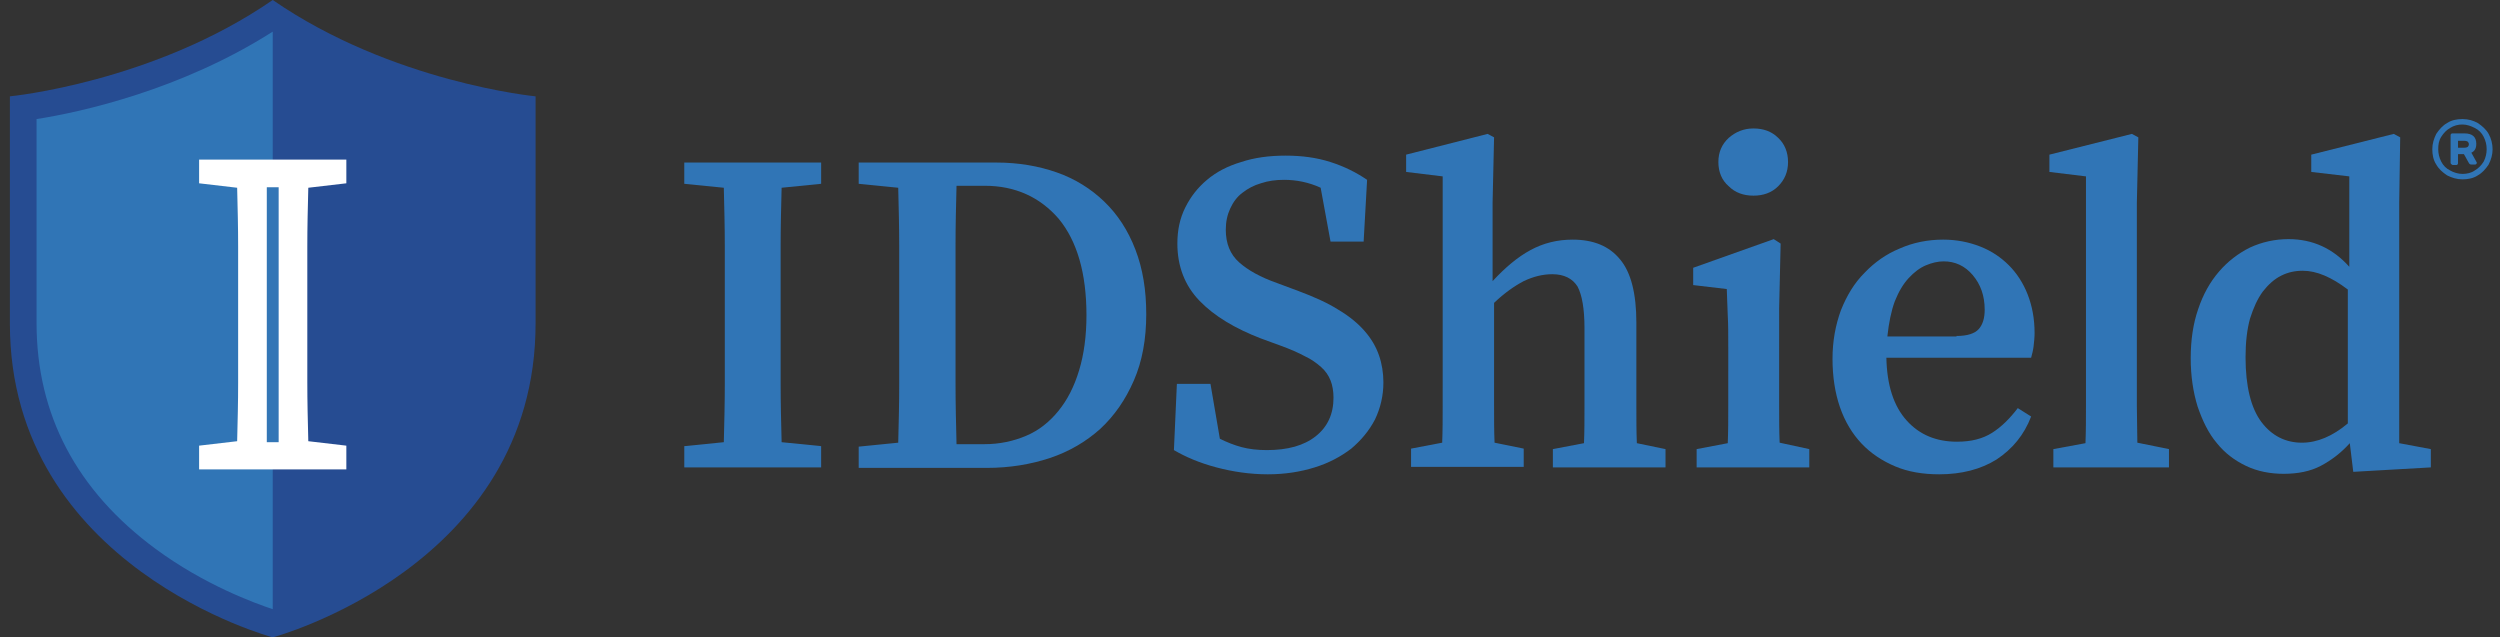 <?xml version="1.0" encoding="utf-8"?>
<!-- Generator: Adobe Illustrator 22.1.0, SVG Export Plug-In . SVG Version: 6.00 Build 0)  -->
<!DOCTYPE svg PUBLIC "-//W3C//DTD SVG 1.1//EN" "http://www.w3.org/Graphics/SVG/1.1/DTD/svg11.dtd">
<svg version="1.1" id="Layer_1" xmlns="http://www.w3.org/2000/svg" xmlns:xlink="http://www.w3.org/1999/xlink" x="0px" y="0px"
	 viewBox="0 0 506 129" style="enable-background:new 0 0 506 129;" xml:space="preserve">
<rect x="0" y="0" width="506" height="129" fill="#333333" stroke="none"/>
<style type="text/css">
	.st0{fill:#3075B6;}
	.st1{fill:#264C92;}
	.st2{fill:#FFFFFF;}
	.st3{fill:#3376B6;}
</style>
<path class="st0" d="M158.2,38c-0.1,3.9-0.2,7.9-0.2,11.8v12v3.9v11.9c0,4,0.1,7.9,0.2,11.9l8,0.8v4.3h-27.7v-4.3l8-0.8
	c0.1-3.9,0.2-7.9,0.2-11.8v-12v-3.9V49.9c0-3.9-0.1-7.9-0.2-11.9l-8-0.8v-4.3h27.7v4.3L158.2,38z"/>
<path class="st0" d="M201.7,32.9c4.4,0,8.5,0.7,12.2,2c3.7,1.3,6.9,3.3,9.6,5.9c2.7,2.6,4.8,5.8,6.3,9.7s2.2,8.2,2.2,13.1
	c0,5-0.8,9.5-2.5,13.4c-1.7,3.9-3.9,7.1-6.8,9.8c-2.9,2.6-6.3,4.6-10.2,5.9c-3.9,1.3-8.2,2-12.7,2h-26v-4.3l8-0.8
	c0.1-3.9,0.2-7.9,0.2-12V64.7v-2.9V49.9c0-3.9-0.1-7.9-0.2-11.9l-8-0.8v-4.3H201.7z M199.3,89.9c3,0,5.8-0.6,8.4-1.7
	c2.6-1.1,4.7-2.8,6.5-5c1.8-2.2,3.2-4.9,4.2-8.2c1-3.3,1.5-7,1.5-11.2c0-8.5-1.9-15-5.6-19.5c-3.8-4.4-8.8-6.7-15-6.7h-5.7
	c-0.1,4-0.2,8-0.2,12v12.2v2.9v12.9c0,4.1,0.1,8.2,0.2,12.3H199.3z"/>
<path class="st0" d="M262.8,58.9c3.2,1.2,5.9,2.4,8.1,3.8c2.2,1.3,4,2.8,5.3,4.3c1.4,1.6,2.3,3.2,2.9,4.9c0.6,1.7,0.9,3.6,0.9,5.5
	c0,2.7-0.6,5.2-1.7,7.5c-1.2,2.3-2.8,4.2-4.8,5.9c-2.1,1.6-4.5,2.9-7.4,3.8c-2.9,0.9-6,1.4-9.5,1.4c-3.5,0-7-0.5-10.4-1.4
	c-3.4-0.9-6.2-2.1-8.6-3.5l0.6-13.4h6.8l1.9,11.1c1.4,0.7,2.9,1.3,4.4,1.7c1.5,0.4,3.2,0.6,5.1,0.6c4.2,0,7.5-0.9,9.9-2.8
	c2.4-1.9,3.6-4.5,3.6-7.8c0-1.3-0.2-2.5-0.6-3.5c-0.4-1-1-1.9-1.9-2.7c-0.9-0.8-2-1.6-3.3-2.2c-1.3-0.7-2.9-1.4-4.8-2.1l-4.1-1.5
	c-5.2-2-9.4-4.5-12.4-7.6c-3-3.1-4.5-7-4.5-11.6c0-2.7,0.5-5.1,1.6-7.3c1.1-2.2,2.5-4,4.4-5.6c1.9-1.6,4.2-2.8,6.9-3.6
	c2.7-0.9,5.7-1.3,9-1.3c3.3,0,6.3,0.4,9.1,1.3c2.8,0.9,5.2,2.1,7.4,3.6l-0.7,12.5h-6.7l-2-10.9c-2.4-1.1-4.9-1.6-7.4-1.6
	c-1.7,0-3.2,0.2-4.7,0.7c-1.4,0.4-2.7,1.1-3.7,1.9c-1.1,0.8-1.9,1.9-2.5,3.2c-0.6,1.3-0.9,2.7-0.9,4.3c0,2.8,0.9,5,2.7,6.6
	c1.8,1.6,4.3,3,7.7,4.2L262.8,58.9z"/>
<path class="st0" d="M337.1,90.9v3.7h-22.8v-3.7l6.3-1.2c0.1-2.3,0.1-4.8,0.1-7.5V75v-8.6c0-3.9-0.5-6.7-1.4-8.4
	c-1-1.6-2.7-2.5-5.1-2.5c-2,0-3.9,0.5-5.8,1.4c-1.9,1-3.9,2.4-6,4.4V75v7.1c0,2.7,0,5.2,0.1,7.5l5.9,1.2v3.7h-22.8v-3.7l6.3-1.2
	c0.1-2.4,0.1-4.9,0.1-7.6V75V35.7l-7.4-0.9v-3.5l16.5-4.2l1.3,0.7L302.1,41v15.9c2.6-2.8,5.1-4.9,7.7-6.3c2.6-1.4,5.4-2.1,8.5-2.1
	c4.2,0,7.4,1.3,9.6,4c2.2,2.6,3.3,6.9,3.3,12.8V75v7.2c0,2.7,0,5.2,0.1,7.5L337.1,90.9z"/>
<path class="st0" d="M366.2,90.9v3.7h-22.8v-3.7l6.3-1.2c0.1-2.4,0.1-4.9,0.1-7.6V75v-4.7c0-2.5,0-4.7-0.1-6.4
	c-0.1-1.7-0.1-3.5-0.2-5.4l-6.8-0.8v-3.5l16.3-5.8l1.4,0.9l-0.3,13V75v7.1c0,2.7,0,5.2,0.1,7.5L366.2,90.9z M354.9,39.6
	c-2,0-3.7-0.6-5-1.9c-1.4-1.2-2.1-2.9-2.1-4.9s0.7-3.6,2.1-4.9c1.4-1.2,3-1.9,5-1.9c2,0,3.7,0.6,5,1.9c1.3,1.2,2,2.9,2,4.9
	s-0.7,3.6-2,4.9C358.6,39,356.9,39.6,354.9,39.6"/>
<path class="st0" d="M381.8,72.3c0.1,5.7,1.5,9.9,4.1,12.8c2.6,2.9,6,4.3,10.2,4.3c2.9,0,5.2-0.6,7.1-1.8c1.9-1.2,3.6-2.9,5.2-5
	l2.7,1.7c-1.4,3.7-3.8,6.6-7,8.7C400.9,95,397,96,392.5,96c-3.3,0-6.3-0.5-8.9-1.6c-2.6-1.1-4.9-2.6-6.8-4.6c-1.9-2-3.4-4.5-4.4-7.4
	c-1-2.9-1.5-6.2-1.5-9.8c0-3.5,0.6-6.8,1.7-9.8c1.2-3,2.7-5.5,4.8-7.6c2-2.1,4.4-3.8,7.1-4.9c2.7-1.2,5.7-1.8,8.8-1.8
	c2.7,0,5.2,0.5,7.5,1.4c2.3,0.9,4.2,2.2,5.8,3.8c1.6,1.6,2.9,3.6,3.8,5.9c0.9,2.3,1.4,4.9,1.4,7.8c0,0.9-0.1,1.8-0.2,2.7
	c-0.1,0.8-0.3,1.6-0.5,2.3H381.8z M396,68c2.2,0,3.7-0.5,4.5-1.4c0.8-0.9,1.2-2.2,1.2-3.9c0-2.8-0.8-5.1-2.4-7
	c-1.6-1.9-3.6-2.8-5.9-2.8c-1.2,0-2.4,0.3-3.6,0.8c-1.2,0.5-2.4,1.4-3.5,2.6c-1.1,1.2-2,2.7-2.8,4.7c-0.7,1.9-1.2,4.3-1.5,7.1H396z"
	/>
<path class="st0" d="M439,90.9v3.7h-23.4v-3.7l6.5-1.2c0.1-2.5,0.1-4.9,0.1-7.4c0-2.4,0-4.9,0-7.3V35.7l-7.4-0.9v-3.5l16.7-4.2
	l1.3,0.7L432.5,41V75c0,2.4,0,4.9,0,7.3c0,2.5,0.1,4.9,0.1,7.3L439,90.9z"/>
<path class="st0" d="M492,90.9v3.7l-15.7,0.9l-0.7-5.8c-1.8,2-3.8,3.5-5.9,4.6c-2.1,1.1-4.6,1.6-7.5,1.6c-2.7,0-5.3-0.5-7.6-1.6
	c-2.3-1.1-4.3-2.6-5.9-4.6c-1.7-2-2.9-4.5-3.9-7.4c-0.9-2.9-1.4-6.2-1.4-9.8c0-3.7,0.5-7,1.5-9.9c1-3,2.4-5.5,4.2-7.6
	c1.8-2.1,3.9-3.7,6.3-4.9c2.4-1.1,5-1.7,7.8-1.7c4.9,0,9,1.9,12.3,5.6V35.7l-7.7-0.9v-3.5l16.7-4.2l1.3,0.7L485.6,41v48.7L492,90.9z
	 M475.2,58.6c-3.3-2.5-6.3-3.8-9.1-3.8c-1.6,0-3,0.3-4.4,1c-1.4,0.7-2.6,1.8-3.7,3.2c-1.1,1.5-1.9,3.3-2.6,5.5
	c-0.6,2.2-0.9,4.8-0.9,7.8c0,5.9,1.1,10.3,3.2,13.1c2.1,2.8,4.9,4.2,8.2,4.2c3.1,0,6.2-1.3,9.3-3.9V58.6z"/>
<path class="st1" d="M55.2,129c0,0,53.2-14.2,53.2-63.5v-46c0,0-29-2.8-53.2-19.5C31,16.7,2,19.5,2,19.5v46
	C2,114.8,55.2,129,55.2,129"/>
<path class="st0" d="M55.2,6.4C36.7,18.2,16.4,22.7,7.4,24.1v41.3c0,18.5,8.1,33.9,24.1,45.7c9.9,7.3,20.1,11,23.7,12.2V6.4z"/>
<path class="st2" d="M62.4,38c-0.1,4-0.2,7.9-0.2,11.9V62v3.3v12c0,4,0.1,8,0.2,12l7.7,0.9V95H40.3v-4.8l7.7-0.9
	c0.1-4,0.2-7.9,0.2-11.9V65.4V62V50c0-4-0.1-8-0.2-12l-7.7-0.9v-4.8h29.8v4.8L62.4,38z"/>
<rect x="54" y="37.9" class="st3" width="2.4" height="51.6"/>
<g>
	<path class="st0" d="M501.5,24.9c0.9,0.6,1.7,1.3,2.2,2.2s0.8,2,0.8,3.1c0,1.1-0.3,2.1-0.8,3.1c-0.6,0.9-1.3,1.7-2.2,2.2
		c-0.9,0.6-2,0.8-3.1,0.8c-1.1,0-2.1-0.3-3.1-0.8c-0.9-0.6-1.7-1.3-2.2-2.2c-0.6-0.9-0.8-2-0.8-3.1c0-1.1,0.3-2.1,0.8-3.1
		c0.6-0.9,1.3-1.7,2.2-2.2c0.9-0.6,2-0.8,3.1-0.8C499.6,24.1,500.6,24.4,501.5,24.9z M500.9,34.5c0.7-0.4,1.3-1,1.8-1.8
		c0.4-0.8,0.6-1.6,0.6-2.5c0-0.9-0.2-1.7-0.6-2.5s-1-1.4-1.8-1.8s-1.6-0.7-2.5-0.7c-0.9,0-1.7,0.2-2.5,0.7c-0.7,0.4-1.3,1-1.8,1.8
		s-0.6,1.6-0.6,2.5c0,0.9,0.2,1.7,0.6,2.5c0.4,0.8,1,1.4,1.8,1.8c0.7,0.4,1.6,0.7,2.5,0.7C499.3,35.2,500.2,35,500.9,34.5z
		 M496.1,33.2c-0.1-0.1-0.1-0.2-0.1-0.3v-5.5c0-0.1,0-0.2,0.1-0.3c0.1-0.1,0.2-0.1,0.3-0.1h2.4c1.6,0,2.4,0.7,2.4,2.1
		c0,0.9-0.3,1.5-1,1.8l1,1.8c0,0.1,0.1,0.1,0.1,0.2c0,0.1,0,0.2-0.1,0.3c-0.1,0.1-0.2,0.1-0.3,0.1h-0.7c-0.2,0-0.4-0.1-0.5-0.3
		l-1-1.8h-1.2V33c0,0.1,0,0.2-0.1,0.3c-0.1,0.1-0.2,0.1-0.3,0.1h-0.7C496.3,33.3,496.2,33.3,496.1,33.2z M498.8,29.9
		c0.3,0,0.6-0.1,0.7-0.2c0.1-0.1,0.2-0.3,0.2-0.5c0-0.2-0.1-0.4-0.2-0.5c-0.1-0.1-0.4-0.2-0.7-0.2h-1.3v1.4H498.8z"/>
</g>
</svg>
